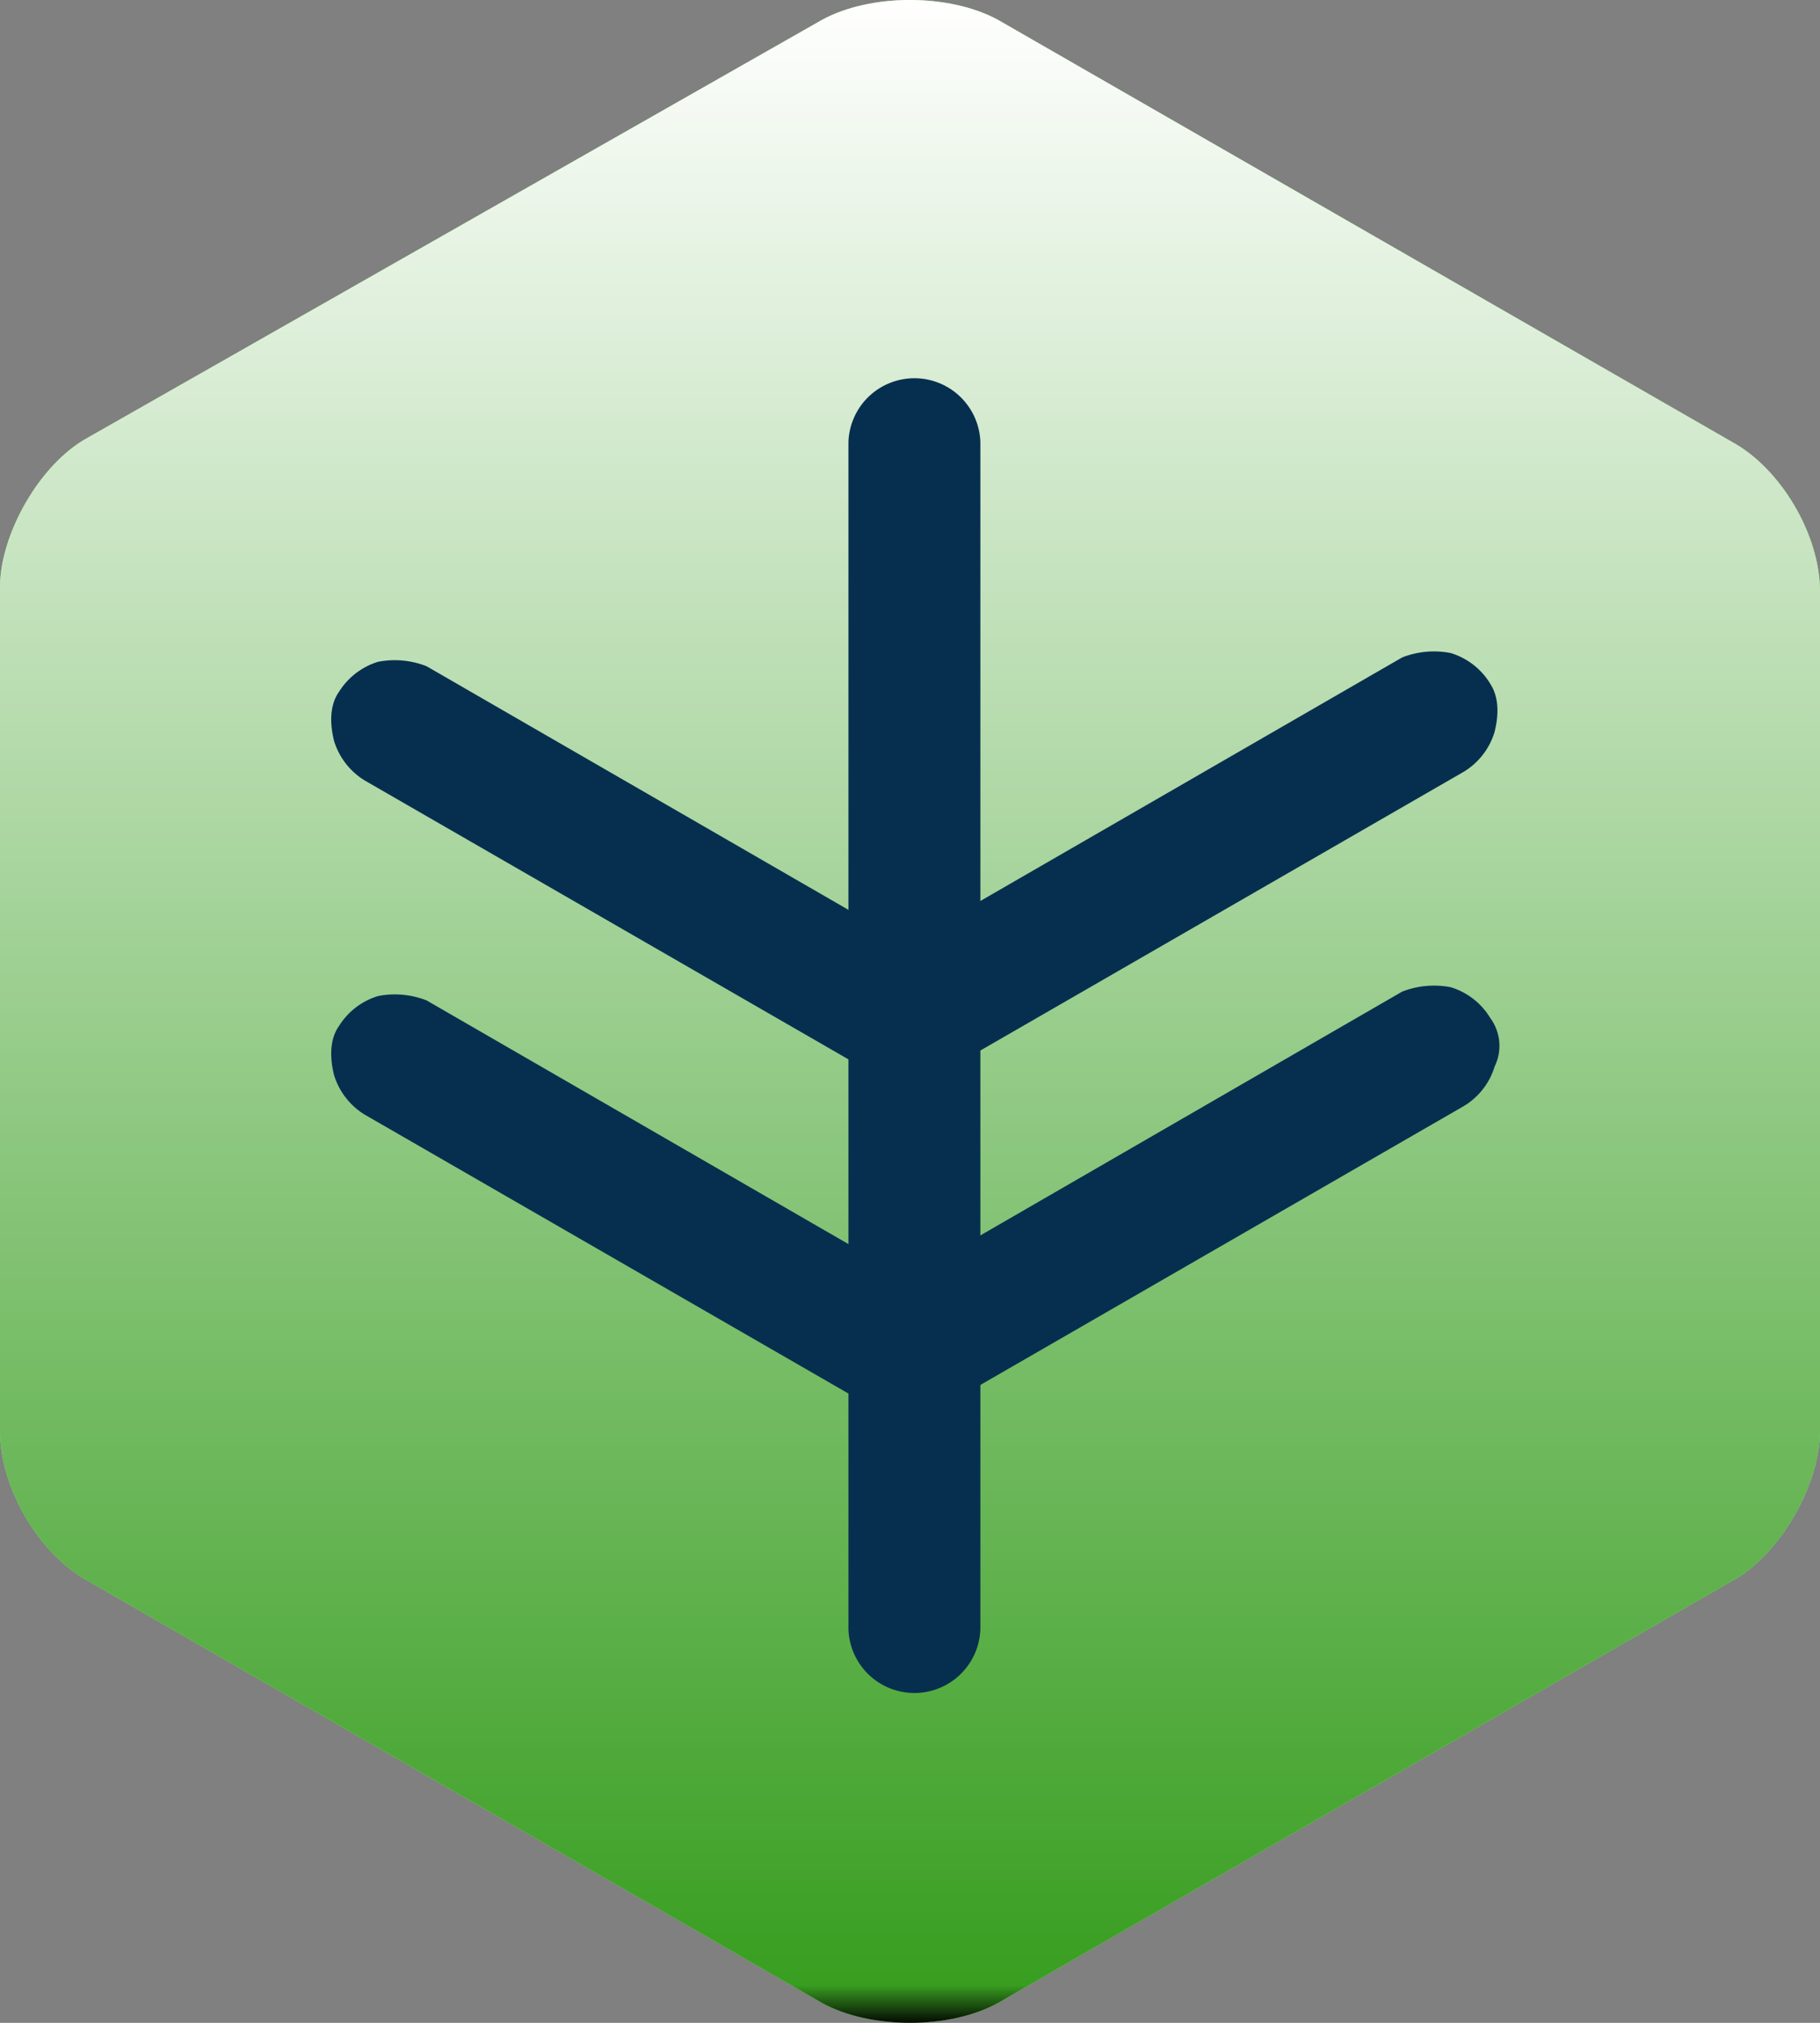 <svg id="Layer_1" data-name="Layer 1" xmlns="http://www.w3.org/2000/svg" xmlns:xlink="http://www.w3.org/1999/xlink" viewBox="0 0 225 250"><rect x="0" y="0" width="225" height="250" fill="#808080" stroke="none"/><defs><style>.cls-1{fill:#87f96e;}.cls-2{fill:url(#linear-gradient);}.cls-3{fill:#062f4f;}</style><linearGradient id="linear-gradient" x1="306" y1="222.84" x2="306" y2="473.43" gradientTransform="translate(-181 -223.11)" gradientUnits="userSpaceOnUse"><stop offset="0" stop-color="#fff"/><stop offset="0.98" stop-color="#389e20"/><stop offset="1"/></linearGradient></defs><path class="cls-1" d="M135.87,2.45c-6-3.27-15.76-3.27-21.74,0L23.37,54.08c-6,3.26-10.87,12-10.87,18.47V176.9c0,7.07,4.89,15.22,10.87,18.48l90.76,52.17c6,3.27,15.76,3.27,21.74,0l90.76-52.17c6-3.26,10.87-12,10.87-18.48V73.1c0-7.07-4.89-15.22-10.87-18.48Z" transform="translate(-12.5 0)"/><path class="cls-2" d="M135.87,2.45c-6-3.27-15.76-3.27-21.74,0L23.37,54.08c-6,3.26-10.87,12-10.87,18.47V176.9c0,7.07,4.89,15.22,10.87,18.48l90.76,52.17c6,3.27,15.76,3.27,21.74,0l90.76-52.17c6-3.26,10.87-12,10.87-18.48V73.1c0-7.07-4.89-15.22-10.87-18.48Z" transform="translate(-12.5 0)"/><path class="cls-3" d="M133.7,54.62a8.16,8.16,0,0,0-16.31,0V201.36a8.16,8.16,0,0,0,16.31,0Z" transform="translate(-12.5 0)"/><path class="cls-3" d="M196.74,125.82a8.65,8.65,0,0,0-4.89-3.81,10.86,10.86,0,0,0-6,.54L133.15,153v18.48l60.33-34.79a8.61,8.61,0,0,0,3.8-4.89A5.8,5.8,0,0,0,196.74,125.82Z" transform="translate(-12.5 0)"/><path class="cls-3" d="M54.35,126.9a8.64,8.64,0,0,1,4.89-3.8,10.78,10.78,0,0,1,6,.54l52.71,30.44v18.47L57.61,137.77a8.73,8.73,0,0,1-3.81-4.89c-.54-2.17-.54-4.35.55-6Z" transform="translate(-12.5 0)"/><path class="cls-3" d="M196.74,84.51a8.67,8.67,0,0,0-4.89-3.8,10.77,10.77,0,0,0-6,.54l-52.72,30.43v18.48l60.33-34.78a8.67,8.67,0,0,0,3.8-4.89c.55-2.17.55-4.35-.54-6Z" transform="translate(-12.5 0)"/><path class="cls-3" d="M54.35,85.6a8.7,8.7,0,0,1,4.89-3.81,10.77,10.77,0,0,1,6,.55l52.71,30.43v18.48L57.61,96.47a8.73,8.73,0,0,1-3.81-4.89c-.54-2.18-.54-4.35.55-6Z" transform="translate(-12.5 0)"/></svg>